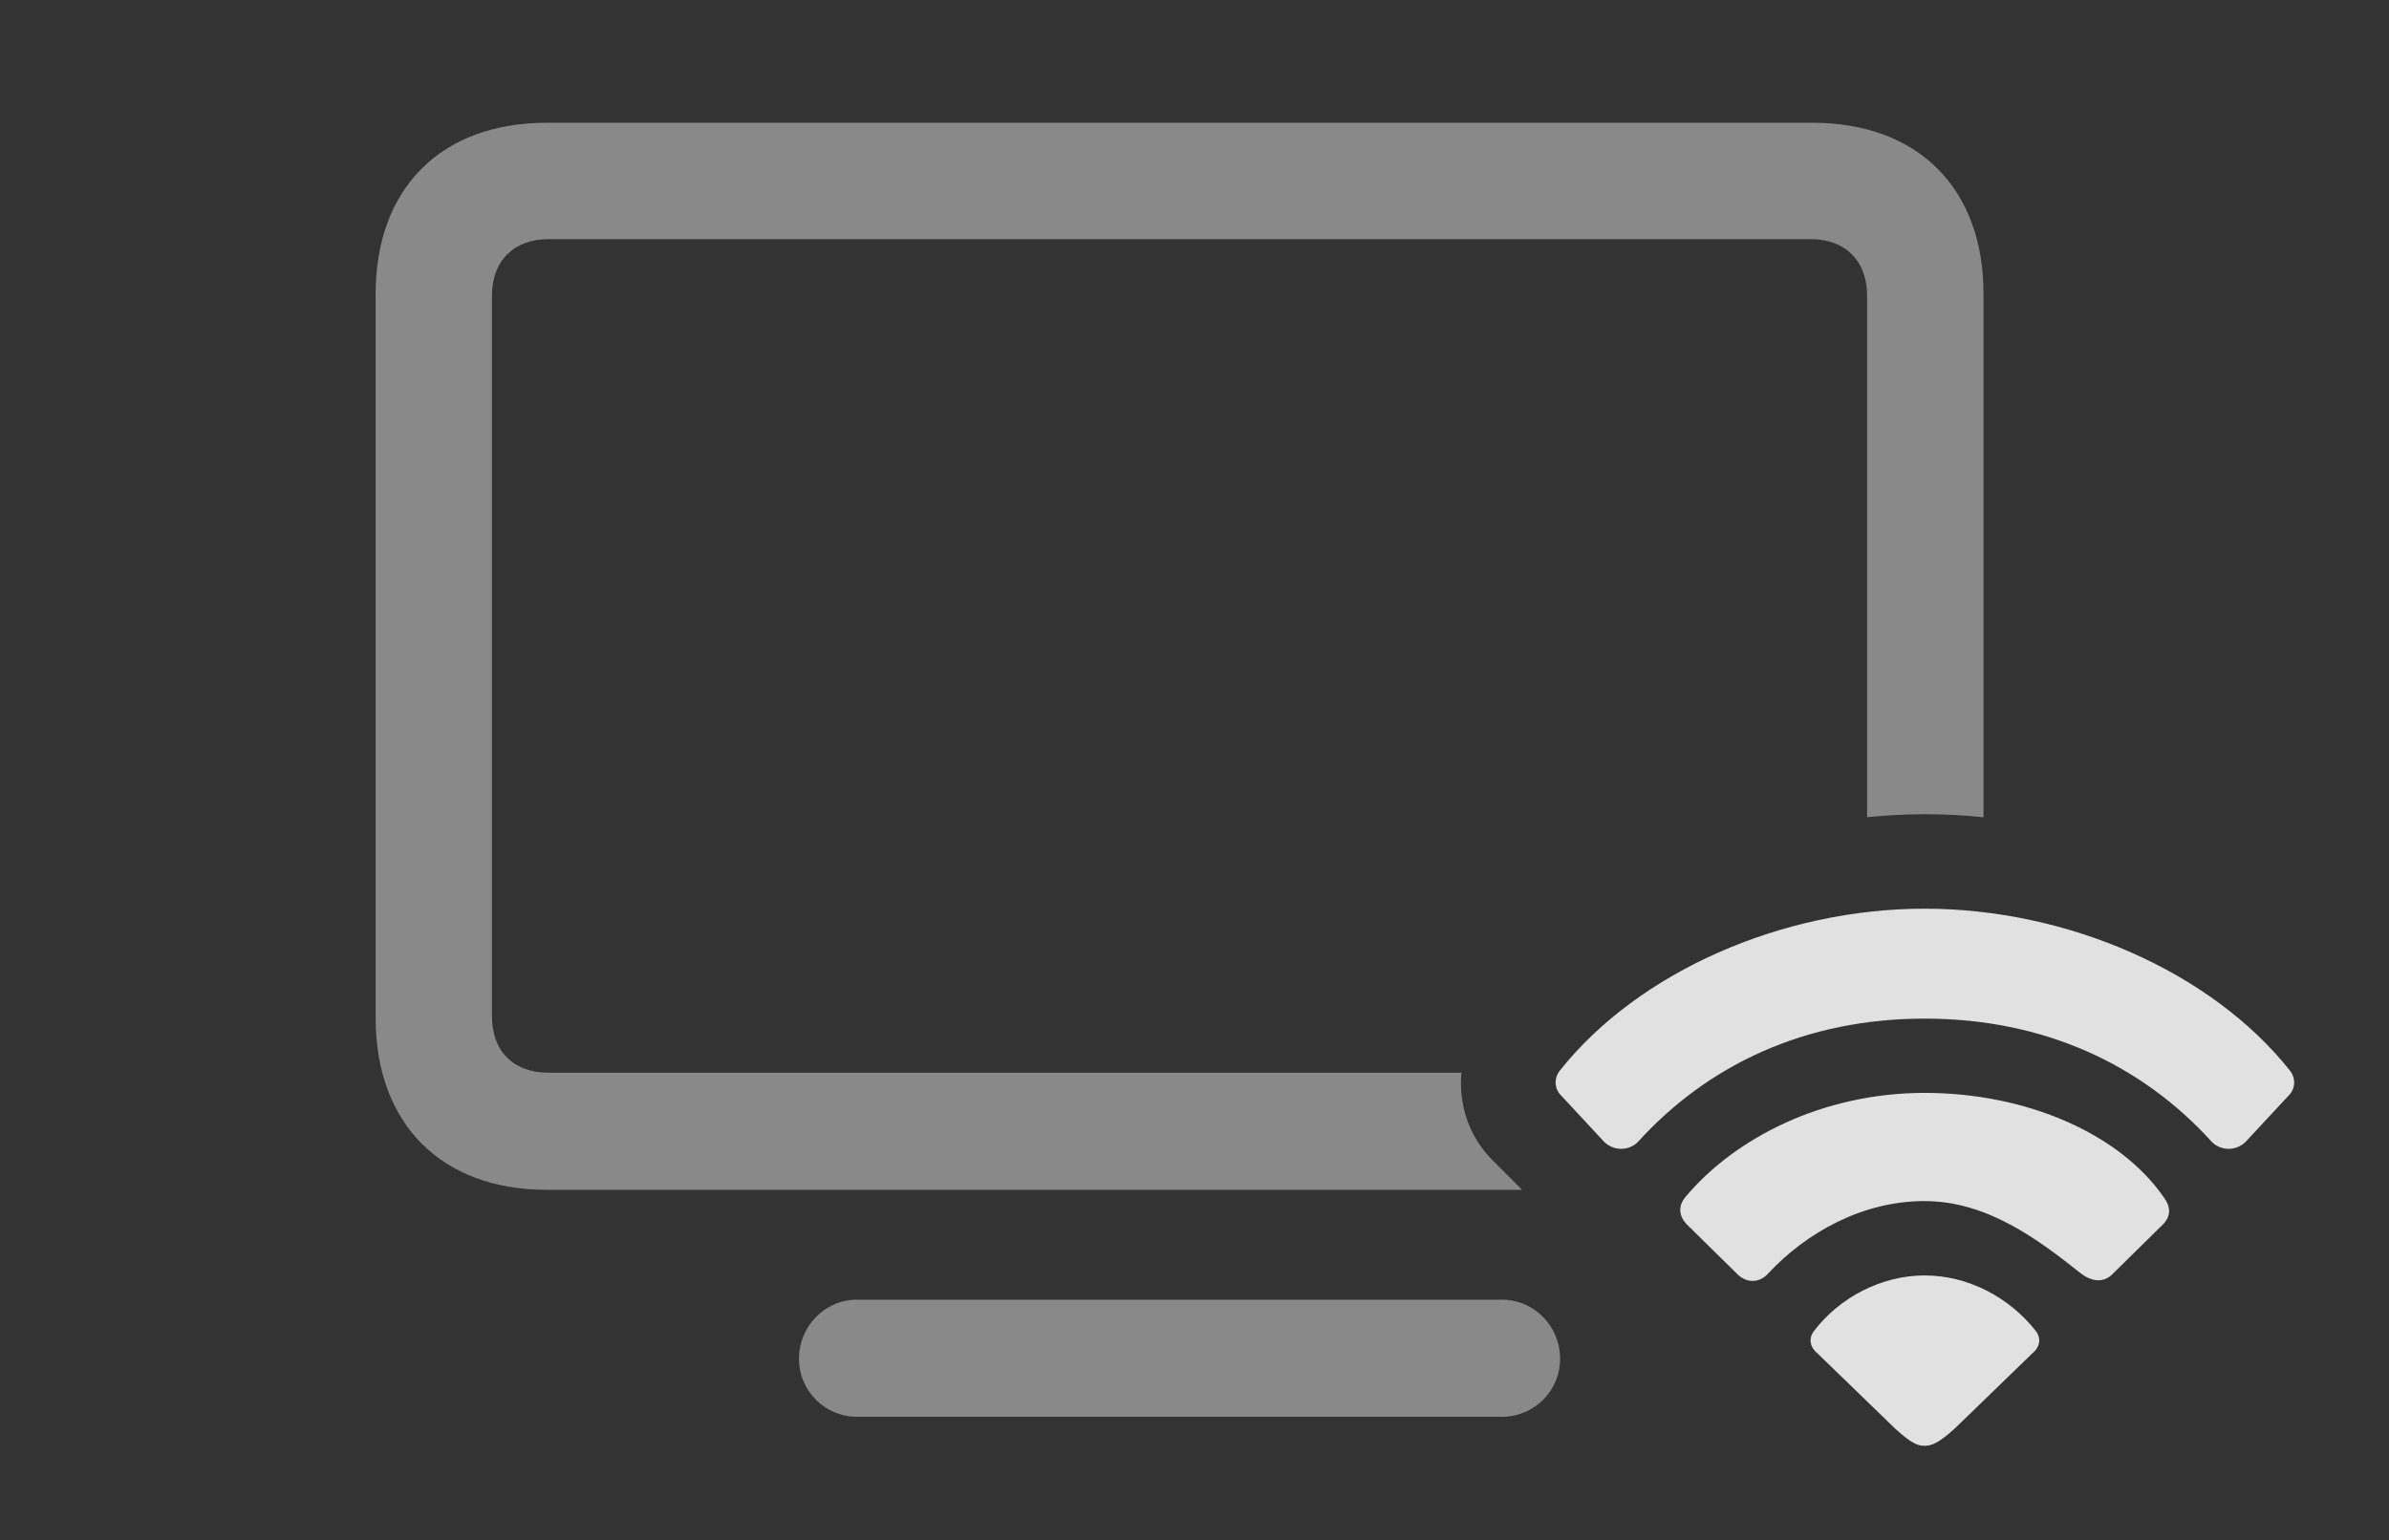 <?xml version="1.0" encoding="UTF-8"?>
<!--Generator: Apple Native CoreSVG 341-->
<!DOCTYPE svg
PUBLIC "-//W3C//DTD SVG 1.1//EN"
       "http://www.w3.org/Graphics/SVG/1.1/DTD/svg11.dtd">
<svg version="1.1" xmlns="http://www.w3.org/2000/svg" xmlns:xlink="http://www.w3.org/1999/xlink" viewBox="0 0 28.875 18.623">
 <rect x="0" y="0" width="28.875" height="18.623" fill="#333333" stroke="none"/>
 <g>
  <rect height="18.623" opacity="0" width="28.875" x="0" y="0"/>
  <path d="M18.856 16.426C18.856 16.816 18.544 17.129 18.153 17.129L10.36 17.129C9.97 17.129 9.657 16.816 9.657 16.426C9.657 16.035 9.97 15.713 10.36 15.713L18.153 15.713C18.544 15.713 18.856 16.035 18.856 16.426ZM23.974 3.555L23.974 9.881C23.74 9.856 23.505 9.844 23.27 9.844C23.036 9.844 22.801 9.856 22.567 9.88L22.567 3.574C22.567 3.154 22.304 2.891 21.884 2.891L6.63 2.891C6.21 2.891 5.946 3.154 5.946 3.574L5.946 12.285C5.946 12.715 6.21 12.969 6.63 12.969L17.663 12.969C17.628 13.355 17.756 13.749 18.046 14.033L18.397 14.385L6.61 14.385C5.331 14.385 4.54 13.584 4.54 12.305L4.54 3.555C4.54 2.275 5.331 1.484 6.61 1.484L21.903 1.484C23.183 1.484 23.974 2.275 23.974 3.555Z" fill="white" fill-opacity="0.425"/>
  <path d="M19.393 13.809C19.52 13.926 19.696 13.906 19.794 13.809C20.643 12.871 21.825 12.315 23.261 12.315C24.706 12.315 25.888 12.871 26.737 13.809C26.835 13.906 27.011 13.926 27.138 13.809L27.665 13.242C27.743 13.164 27.753 13.037 27.675 12.94C26.727 11.748 24.989 10.986 23.261 10.986C21.542 10.986 19.804 11.748 18.856 12.94C18.778 13.037 18.788 13.164 18.866 13.242Z" fill="white" fill-opacity="0.85"/>
  <path d="M20.985 15.391C21.102 15.518 21.268 15.518 21.376 15.391C21.835 14.902 22.509 14.521 23.261 14.521C24.013 14.521 24.628 14.98 25.145 15.391C25.282 15.498 25.429 15.518 25.546 15.391L26.151 14.795C26.239 14.697 26.239 14.59 26.151 14.473C25.624 13.711 24.501 13.213 23.261 13.213C22.03 13.213 20.966 13.76 20.37 14.473C20.282 14.58 20.292 14.697 20.38 14.795Z" fill="white" fill-opacity="0.85"/>
  <path d="M23.261 17.48C23.358 17.48 23.446 17.432 23.622 17.275L24.559 16.367C24.667 16.279 24.667 16.172 24.608 16.094C24.286 15.684 23.788 15.42 23.261 15.42C22.743 15.42 22.235 15.684 21.923 16.094C21.864 16.172 21.864 16.279 21.972 16.367L22.909 17.275C23.085 17.432 23.163 17.48 23.261 17.48Z" fill="white" fill-opacity="0.85"/>
 </g>
</svg>
